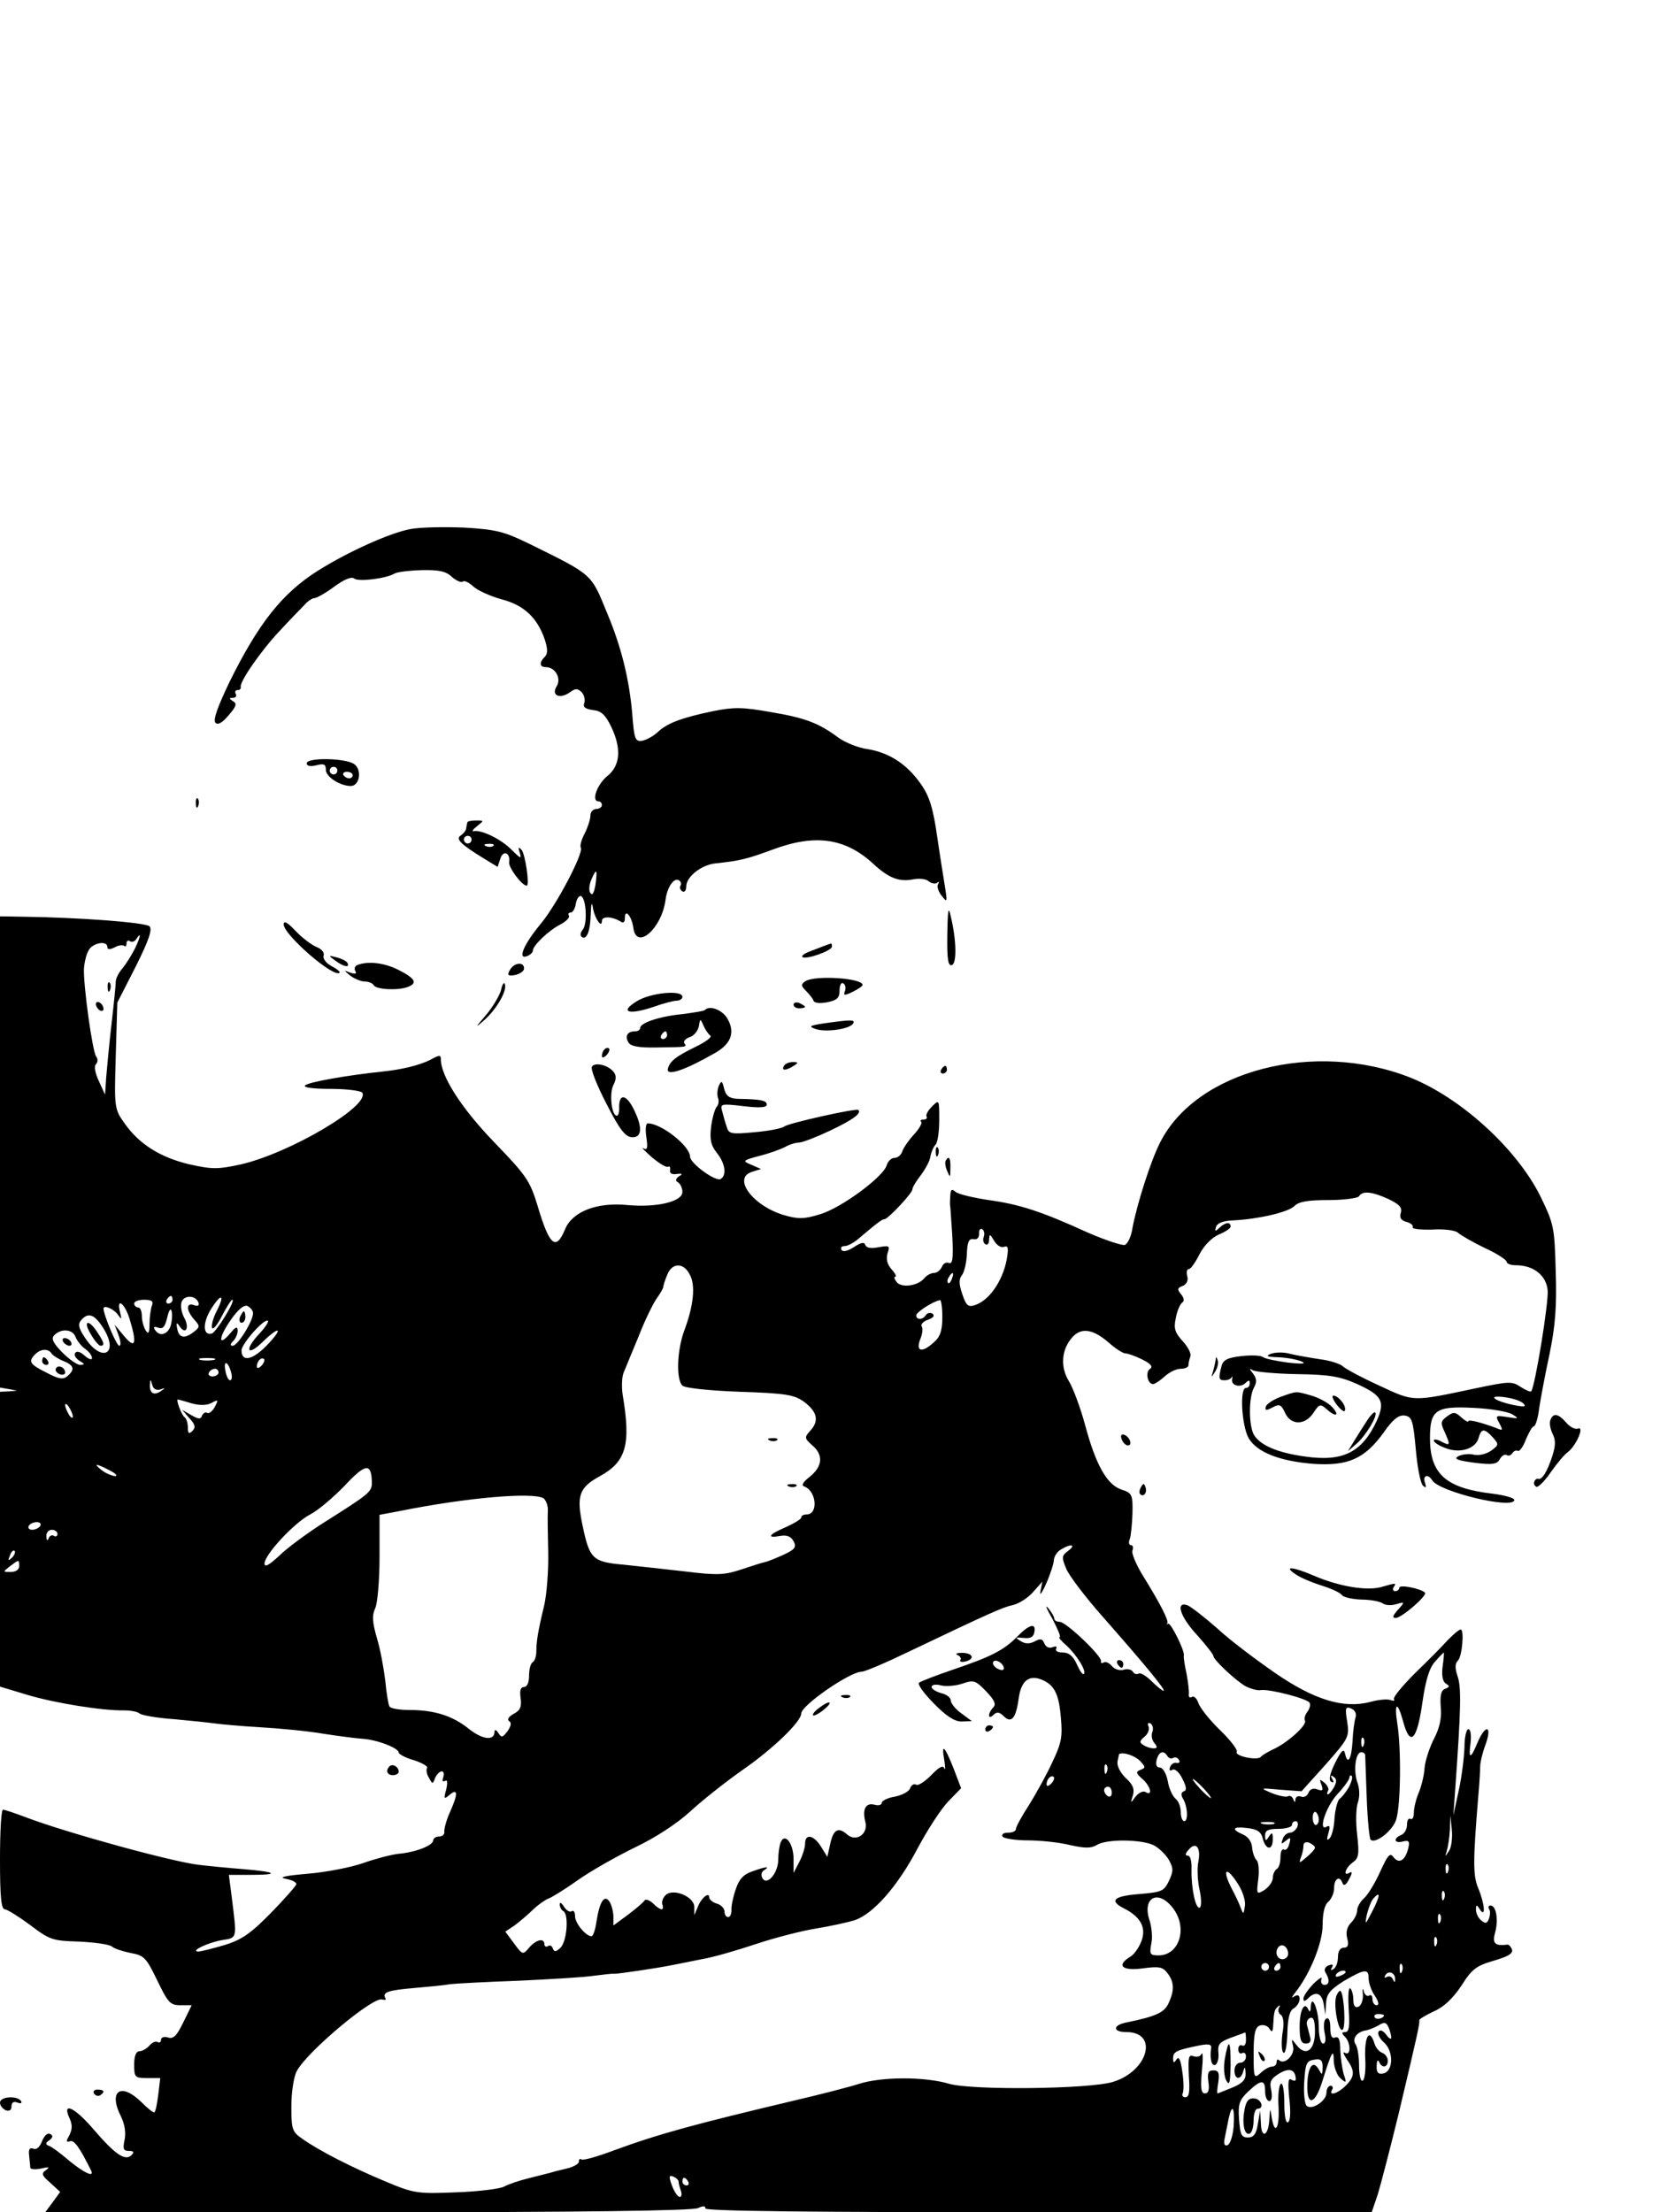 <?xml version="1.0" standalone="no"?>
<!DOCTYPE svg PUBLIC "-//W3C//DTD SVG 20010904//EN"
 "http://www.w3.org/TR/2001/REC-SVG-20010904/DTD/svg10.dtd">
<svg version="1.0" xmlns="http://www.w3.org/2000/svg"
 width="433pt" height="577pt" viewBox="0 0 433 577"
 preserveAspectRatio="xMidYMid meet">

<g transform="translate(0,577) scale(0.1,-0.1)"
fill="#000000" stroke="none">
<path d="M1070 4390 c-53 -10 -162 -59 -240 -108 -94 -59 -156 -138 -232 -292
-30 -63 -43 -98 -36 -105 6 -7 18 0 34 19 20 23 23 31 12 37 -11 7 -11 9 0 9
7 0 10 5 7 10 -3 6 -1 10 4 10 6 0 10 3 9 8 -4 13 53 95 101 146 25 27 54 57
64 67 9 11 22 19 27 19 6 0 29 13 52 30 26 19 45 27 52 21 11 -9 83 0 105 13
6 4 38 8 71 9 45 1 64 -3 79 -18 12 -10 24 -15 28 -12 4 4 16 -2 28 -13 11
-10 44 -25 73 -33 58 -15 93 -47 113 -105 8 -25 8 -37 0 -45 -15 -15 -14 -27
3 -27 24 0 41 -29 28 -50 -15 -24 8 -34 34 -16 15 11 20 11 31 1 7 -8 10 -20
7 -29 -4 -10 2 -15 23 -18 21 -2 32 -12 47 -43 28 -58 24 -103 -11 -130 -26
-22 -41 -65 -22 -65 5 0 9 -4 9 -10 0 -5 -7 -10 -15 -10 -8 0 -15 -8 -15 -17
0 -10 -7 -31 -15 -47 -8 -15 -13 -32 -10 -37 8 -13 -63 -149 -105 -199 -43
-52 -61 -93 -36 -84 9 3 16 10 16 15 0 13 42 53 72 68 15 8 25 18 22 23 -3 4
-1 8 5 8 5 0 11 10 13 23 2 12 8 21 13 20 14 -4 18 -72 5 -88 -7 -8 -7 -16 -2
-19 13 -8 22 17 23 62 1 28 3 31 6 12 5 -27 23 -52 23 -32 0 13 26 12 48 -1 8
-6 12 -2 12 9 0 26 18 4 22 -26 8 -60 74 -2 84 73 4 33 22 59 35 51 5 -3 7 -9
4 -14 -3 -5 -1 -11 5 -15 5 -3 10 2 10 13 0 25 39 56 75 60 65 7 82 11 150 36
112 42 191 30 264 -38 39 -36 66 -46 100 -40 18 4 37 2 44 -5 8 -6 18 -7 22
-3 5 4 5 2 2 -4 -4 -6 1 -20 9 -30 14 -18 15 -17 10 16 -3 19 -13 80 -21 135
-11 78 -21 109 -43 140 -36 52 -83 82 -138 91 -24 3 -59 17 -77 30 -51 38 -87
52 -178 67 -73 13 -95 13 -150 2 -81 -17 -119 -31 -144 -55 -11 -10 -29 -20
-40 -22 -18 -3 -21 4 -26 72 -8 89 -28 172 -65 260 -43 105 -36 99 -204 182
-66 32 -86 37 -170 42 -52 2 -115 1 -140 -4z m483 -929 c-4 -21 -8 -28 -13
-20 -5 6 -3 23 3 36 13 30 16 26 10 -16z"/>
<path d="M800 3779 c0 -7 10 -9 25 -5 20 5 25 3 25 -12 0 -18 37 -42 65 -42
23 0 30 42 9 57 -22 16 -124 18 -124 2z m80 -19 c0 -5 -4 -10 -10 -10 -5 0
-10 5 -10 10 0 6 5 10 10 10 6 0 10 -4 10 -10z m40 -12 c0 -4 -4 -8 -9 -8 -6
0 -12 4 -15 8 -3 5 1 9 9 9 8 0 15 -4 15 -9z"/>
<path d="M511 3674 c0 -11 3 -14 6 -6 3 7 2 16 -1 19 -3 4 -6 -2 -5 -13z"/>
<path d="M1219 3625 c-1 -3 -2 -10 -3 -15 0 -6 -7 -14 -14 -19 -15 -9 1 -24
60 -60 l36 -22 7 21 c7 24 27 16 23 -9 -2 -13 33 -61 46 -61 8 0 -4 84 -14 94
-8 8 -9 6 -4 -9 5 -16 1 -14 -21 8 -27 28 -80 54 -100 49 -5 -1 -1 5 9 13 19
15 19 15 -2 15 -12 0 -23 -2 -23 -5z m11 -45 c0 -5 -4 -10 -10 -10 -5 0 -10 5
-10 10 0 6 5 10 10 10 6 0 10 -4 10 -10z m57 -16 c-3 -3 -12 -4 -19 -1 -8 3
-5 6 6 6 11 1 17 -2 13 -5z"/>
<path d="M2471 3332 c-1 -63 2 -83 12 -79 13 4 12 65 -3 127 -6 28 -8 19 -9
-48z"/>
<path d="M0 2766 l0 -615 23 -4 22 -4 -22 -2 -23 -1 0 -385 0 -384 73 -22 c71
-21 194 -41 251 -40 16 0 34 -3 40 -8 6 -5 47 -12 91 -15 44 -4 91 -9 105 -11
14 -2 67 -7 119 -10 51 -3 125 -10 165 -17 39 -6 85 -12 101 -13 37 -2 95 -24
95 -36 0 -4 18 -14 40 -20 21 -7 37 -16 34 -20 -3 -5 -1 -17 5 -26 9 -17 10
-17 16 0 4 9 12 17 17 17 6 0 7 -7 4 -16 -3 -9 -2 -12 5 -9 6 4 7 -3 3 -22 -7
-25 -6 -27 9 -14 22 18 22 2 0 -47 -9 -20 -15 -43 -14 -50 1 -6 -5 -12 -14
-12 -8 0 -15 -5 -15 -10 0 -13 -45 -31 -90 -35 -19 -2 -61 -13 -92 -24 -31
-11 -96 -24 -145 -28 -57 -5 -78 -9 -59 -13 17 -3 29 -9 29 -14 0 -4 -30 -38
-66 -75 -53 -54 -76 -70 -121 -84 -31 -9 -62 -17 -69 -17 -22 1 27 24 63 30
39 6 38 3 25 108 l-8 62 58 0 c77 0 66 8 -21 15 -38 3 -89 8 -114 11 -67 7
-347 84 -452 124 -29 11 -56 20 -60 20 -5 0 -8 -58 -8 -130 0 -97 3 -130 13
-130 6 0 36 -19 66 -41 51 -39 59 -41 127 -43 40 -2 79 -7 86 -13 7 -6 30 -13
50 -17 34 -6 40 -13 68 -71 28 -58 34 -65 60 -65 l30 0 -22 -45 c-17 -35 -26
-44 -40 -39 -10 3 -18 0 -18 -6 0 -6 -4 -9 -9 -6 -5 3 -14 -1 -21 -9 -7 -8
-19 -15 -26 -15 -9 0 -14 -12 -14 -35 0 -33 2 -35 34 -35 l34 0 -5 -42 c-3
-24 -7 -45 -10 -47 -2 -3 -18 10 -36 28 -53 51 -85 26 -51 -40 9 -19 13 -41 9
-60 -5 -24 -3 -29 11 -29 13 0 15 -3 7 -11 -16 -16 -42 1 -97 65 -50 59 -85
76 -65 32 8 -17 8 -29 0 -45 -9 -16 -9 -19 1 -16 11 5 26 -16 56 -77 8 -18
-19 -5 -57 26 -22 19 -46 37 -53 39 -10 4 -10 8 1 15 9 7 10 12 2 16 -6 4 -15
-3 -21 -18 -6 -16 -15 -24 -23 -20 -10 3 -13 -2 -11 -18 1 -13 3 -27 3 -32 1
-4 13 -5 28 -2 21 5 24 4 13 -4 -13 -9 -11 -14 11 -33 l26 -24 -19 -26 -20
-27 842 0 c550 0 849 4 861 11 13 6 19 6 19 -1 0 -7 277 -10 869 -10 l869 0
16 47 c8 27 33 122 55 213 49 206 55 234 53 241 0 3 17 13 38 23 26 11 50 34
72 67 27 43 39 52 84 65 38 11 51 19 48 29 -3 8 -9 14 -12 13 -33 -4 -40 3
-32 32 9 32 3 70 -12 70 -5 0 -7 -4 -4 -9 4 -5 3 -16 0 -25 -5 -13 -9 -14 -20
-5 -8 6 -14 19 -14 28 0 14 2 14 10 1 16 -24 13 14 -4 55 -14 33 -14 70 0 240
3 33 5 68 5 78 0 10 6 36 14 57 18 50 0 54 -21 5 -18 -44 -24 -44 -18 0 2 20
0 35 -6 35 -5 0 -10 -21 -10 -47 -1 -27 -7 -77 -15 -113 l-14 -65 5 70 c15
210 16 265 6 293 -7 21 -7 33 1 41 11 11 17 81 7 81 -4 0 -18 -12 -33 -27 -14
-16 -53 -55 -86 -87 -33 -33 -58 -63 -55 -68 3 -4 -1 -5 -9 -2 -8 3 -32 1 -53
-5 -69 -18 -146 5 -250 77 -49 34 -117 85 -149 115 -33 29 -68 56 -77 60 -33
12 -20 -30 25 -78 23 -26 42 -50 42 -54 0 -10 59 -65 84 -79 14 -7 32 -12 40
-10 23 3 120 -22 127 -33 3 -6 0 -16 -6 -24 -6 -8 -9 -18 -6 -23 6 -11 -47
-59 -84 -75 -14 -7 -28 -15 -31 -19 -8 -11 -70 2 -63 13 3 5 -17 31 -44 57
-27 26 -52 58 -56 70 -4 12 -12 20 -17 16 -6 -3 -9 0 -8 7 1 8 -2 32 -6 54 -5
22 -8 43 -7 47 3 12 -35 88 -41 83 -4 -3 -5 -2 -2 1 4 7 -17 49 -66 128 -16
27 -28 55 -25 62 3 8 1 14 -4 14 -5 0 -7 7 -3 16 3 8 6 39 7 67 1 49 -1 53
-29 62 -38 13 -67 65 -95 170 -12 44 -31 95 -42 113 -23 37 -19 83 9 114 23
26 53 22 93 -12 19 -17 39 -30 46 -30 6 0 26 -7 44 -16 22 -11 28 -19 20 -24
-13 -8 -7 -40 8 -40 4 0 18 9 30 20 12 11 30 20 42 20 11 0 20 4 20 9 0 5 2
15 5 23 3 7 -6 25 -20 40 -20 22 -24 33 -18 60 3 18 11 36 16 40 7 4 6 12 -2
22 -11 13 -10 17 4 22 10 4 15 14 12 25 -3 11 -1 19 4 19 5 0 17 17 28 39 12
23 32 43 50 51 17 7 31 16 31 21 0 13 -14 11 -29 -3 -11 -11 -13 -10 -9 2 3
10 19 16 44 17 65 3 143 21 160 37 11 12 36 16 89 16 41 0 77 5 80 10 9 15 34
12 76 -7 29 -14 37 -22 33 -36 -4 -13 0 -20 15 -24 11 -3 18 -9 16 -14 -3 -4
20 -7 51 -6 33 2 62 -2 68 -9 7 -6 38 -24 69 -39 31 -14 57 -31 57 -36 0 -5
11 -9 24 -9 46 0 79 -26 83 -65 3 -32 -33 -252 -43 -264 -2 -2 -14 3 -28 12
-22 15 -31 14 -117 -4 -166 -35 -159 -36 -251 7 -46 21 -89 44 -96 51 -7 6
-34 15 -60 18 -26 4 -61 10 -77 14 -17 5 -39 4 -50 0 -15 -6 -10 -8 20 -9 22
-1 49 -6 60 -11 14 -6 2 -7 -35 -3 -30 4 -59 10 -65 14 -5 5 -31 6 -57 3 -36
-4 -48 -10 -52 -27 -8 -31 -7 -36 8 -36 8 0 16 3 19 8 2 4 2 2 1 -5 -4 -16 21
-24 35 -10 8 8 11 8 11 -1 0 -7 -4 -12 -10 -12 -17 0 -11 -99 7 -131 22 -37
81 -60 169 -67 90 -6 133 13 182 80 25 36 40 48 56 46 19 -3 22 -12 29 -88 4
-46 12 -89 19 -95 8 -7 9 -5 5 8 -7 19 8 24 19 6 18 -30 214 -77 214 -51 0 5
-25 12 -55 16 -123 14 -165 51 -165 145 0 74 15 84 114 79 45 -2 90 -10 101
-17 18 -11 17 -12 -13 -7 -31 5 -32 4 -21 -16 10 -19 9 -20 -7 -13 -37 14 -74
24 -74 18 0 -3 -8 1 -18 10 -16 15 -21 15 -37 3 -17 -12 -18 -17 -7 -40 16
-36 15 -38 -8 -26 -11 6 -20 7 -20 3 0 -5 14 -14 31 -20 38 -15 79 -1 86 27 7
25 15 25 37 1 16 -18 16 -20 -5 -35 -13 -9 -32 -13 -45 -10 -12 3 -30 1 -40
-4 -13 -7 -3 -11 41 -17 48 -6 60 -4 67 9 5 9 13 14 18 11 5 -3 11 -1 15 5 4
6 10 8 14 6 4 -3 14 10 21 29 8 19 17 35 21 35 4 0 11 21 14 48 4 26 16 90 27
141 15 73 19 123 16 215 -3 117 -5 124 -41 198 -62 123 -206 254 -337 307
-250 99 -559 20 -654 -169 -24 -47 -60 -159 -72 -223 -3 -21 -12 -41 -20 -44
-7 -2 -50 12 -96 32 -123 56 -179 74 -259 85 -40 6 -78 15 -86 21 -10 9 -13 7
-14 -7 -1 -11 -1 -22 -1 -25 1 -3 3 -40 6 -82 3 -59 1 -75 -9 -71 -7 3 -15 -2
-18 -10 -4 -9 -13 -16 -20 -16 -8 0 -20 -6 -26 -14 -17 -20 -59 -26 -72 -10
-6 8 -8 14 -4 14 5 0 0 9 -9 19 -12 13 -15 27 -11 42 7 20 5 21 -23 16 -20 -4
-32 -2 -35 6 -2 8 -11 7 -30 -6 -16 -10 -28 -13 -32 -7 -3 6 0 10 8 10 8 0 23
8 35 18 53 45 63 52 69 52 9 0 73 68 73 78 0 5 10 22 22 37 12 16 24 38 25 49
2 11 8 25 13 30 6 6 10 35 10 65 0 53 0 54 -19 35 -10 -10 -17 -22 -14 -26 2
-5 -1 -8 -8 -8 -7 0 -10 -3 -6 -6 3 -3 -5 -18 -19 -33 -13 -14 -27 -34 -30
-43 -3 -10 -12 -18 -21 -18 -8 0 -17 -9 -20 -19 -8 -30 -119 -112 -174 -128
-42 -13 -57 -13 -95 -2 -82 25 -135 98 -81 113 l22 7 -25 11 c-24 10 -24 11
20 23 25 6 55 17 67 23 12 7 29 12 37 12 9 0 45 14 81 31 59 28 83 45 74 54
-6 5 -181 -34 -193 -43 -6 -5 -41 -12 -78 -15 -61 -6 -67 -4 -72 13 -4 11 -9
29 -12 41 -6 20 -4 21 55 14 42 -5 61 -4 61 4 0 11 -16 14 -75 15 -22 1 -31 7
-36 26 -5 21 -7 23 -14 8 -4 -10 -5 -24 -2 -32 3 -7 1 -18 -3 -22 -5 -5 -12
-29 -15 -52 -4 -34 -1 -49 15 -69 22 -28 26 -58 10 -68 -13 -8 -80 41 -80 58
0 28 -75 87 -110 87 -6 0 -7 -16 -4 -36 4 -28 3 -35 -8 -29 -7 4 3 -6 22 -23
19 -16 38 -28 43 -25 4 2 6 -1 5 -9 -2 -8 5 -12 17 -10 15 2 17 0 6 -6 -9 -7
-10 -12 -2 -16 6 -4 11 -15 11 -25 0 -25 -67 -41 -143 -34 -80 8 -144 -17
-163 -63 -24 -58 -41 -43 -72 62 -20 65 -29 78 -113 165 -85 88 -139 172 -139
216 0 12 -4 12 -27 -1 -30 -15 -77 -26 -127 -31 -86 -9 -192 -27 -200 -36 -6
-5 18 -9 66 -9 43 0 80 -5 83 -10 21 -34 -190 -158 -317 -187 -60 -13 -74 -13
-133 0 -77 18 -132 53 -170 107 -27 38 -27 41 -23 177 l4 138 48 94 c34 68 44
97 36 105 -10 10 -182 23 -327 25 l-63 1 0 -614z m353 532 c-9 -18 -24 -42
-33 -53 -10 -11 -18 -27 -18 -35 0 -8 -5 -58 -11 -110 -6 -52 -12 -115 -14
-140 l-3 -45 -16 35 c-10 21 -13 39 -8 44 5 5 6 14 1 20 -10 13 -34 188 -32
230 1 15 6 37 12 47 10 20 49 27 49 9 0 -7 6 -7 19 -1 10 6 21 7 25 4 3 -3 6
-1 6 6 0 7 4 10 9 6 5 -3 12 -1 16 5 14 22 12 8 -2 -22z m2213 -754 c-3 -7 -1
-16 4 -19 6 -4 10 2 10 12 1 16 2 15 13 -3 7 -12 18 -19 26 -16 11 4 12 -3 7
-33 -11 -57 -46 -107 -83 -119 -18 -6 -23 -1 -33 29 -9 26 -9 39 -1 49 6 7 12
32 13 55 1 31 5 41 17 39 10 -2 15 4 15 14 -1 10 3 15 8 12 5 -3 7 -12 4 -20z
m-767 -98 c16 -28 10 -82 -14 -146 -19 -51 -22 -127 -5 -144 6 -6 67 -13 150
-16 121 -4 142 -8 167 -26 35 -26 40 -50 17 -75 -16 -18 -16 -20 4 -38 30 -25
28 -55 -5 -82 -18 -14 -24 -23 -15 -26 32 -12 37 -73 6 -73 -8 0 -14 -3 -14
-8 0 -4 -18 -15 -40 -25 -45 -19 -52 -30 -15 -23 17 3 28 -1 35 -14 8 -15 4
-21 -26 -35 -20 -9 -42 -18 -48 -19 -6 -1 -34 -10 -61 -19 -45 -15 -63 -16
-145 -6 -52 6 -126 14 -163 18 -81 7 -89 15 -107 100 -17 80 -10 101 45 131
69 38 81 83 59 213 -3 22 -2 49 4 60 5 12 22 54 38 92 15 39 36 82 46 97 10
14 18 28 18 31 0 3 4 17 10 31 12 33 43 34 59 2z m684 -11 c-3 -9 -8 -14 -10
-11 -3 3 -2 9 2 15 9 16 15 13 8 -4z m-2033 -55 c0 -5 -5 -10 -11 -10 -5 0 -7
5 -4 10 3 6 8 10 11 10 2 0 4 -4 4 -10z m68 -8 c2 -7 -2 -10 -12 -6 -21 8 -21
-14 1 -38 15 -17 15 -19 -3 -33 -24 -18 -38 -14 -42 11 -3 15 -1 16 7 4 16
-23 26 -2 11 24 -7 14 -10 32 -6 41 7 18 37 17 44 -3z m47 -22 c-9 -17 -14
-37 -12 -43 2 -7 14 7 26 31 12 23 24 42 27 42 10 0 -41 -83 -53 -88 -24 -7
-25 27 -3 63 27 43 38 40 15 -5z m-169 14 c-3 -9 -6 -30 -6 -47 0 -24 -3 -28
-10 -17 -5 8 -10 25 -10 38 0 12 -4 22 -10 22 -5 0 -10 5 -10 10 0 6 12 10 26
10 20 0 25 -4 20 -16z m2062 -29 c0 -34 -5 -51 -21 -65 -31 -29 -49 -26 -37 6
6 14 8 30 4 35 -3 5 5 13 17 17 14 5 18 11 11 16 -6 3 -13 2 -17 -4 -8 -13
-25 -13 -25 -1 0 9 44 37 62 40 3 1 6 -19 6 -44z m-2120 -5 c20 -65 15 -80
-14 -45 l-25 30 10 -27 c6 -16 7 -28 2 -28 -7 0 -41 81 -41 97 0 10 25 0 36
-14 12 -16 12 -16 7 5 -10 39 12 24 25 -18z m322 15 c0 -21 -40 -85 -53 -85
-7 0 -7 4 1 12 7 7 12 19 12 28 -1 11 -5 10 -19 -7 -32 -38 -32 -13 0 33 19
28 35 41 44 38 8 -4 15 -12 15 -19z m-214 -30 c-7 -26 -30 -33 -42 -13 -5 7
-2 9 9 5 12 -4 17 2 23 26 4 18 9 26 11 19 3 -7 2 -24 -1 -37z m-176 -10 c41
-66 -4 -90 -47 -26 -18 26 -20 37 -12 47 19 23 36 16 59 -21z m407 -13 c-39
-41 -34 -62 6 -24 47 46 58 40 13 -7 -38 -39 -66 -44 -66 -13 0 17 60 85 69
77 2 -3 -8 -18 -22 -33z m-480 -9 c4 -10 15 -24 25 -31 10 -7 18 -18 18 -24 0
-6 -9 -3 -19 6 -12 11 -21 13 -25 7 -4 -5 2 -14 11 -20 15 -9 15 -10 2 -11 -8
0 -29 15 -47 33 -25 26 -29 36 -20 45 18 18 48 15 55 -5z m-62 -44 c4 -5 18
-14 31 -19 27 -11 30 -22 10 -39 -11 -10 -23 -8 -55 9 -44 22 -48 29 -29 48
15 15 35 15 43 1z m423 -16 c-10 -2 -26 -2 -35 0 -10 3 -2 5 17 5 19 0 27 -2
18 -5z m124 -15 c-7 -7 -12 -8 -12 -2 0 14 12 26 19 19 2 -3 -1 -11 -7 -17z
m-79 -18 c3 -11 2 -20 -3 -20 -4 0 -10 11 -12 25 -6 29 7 25 15 -5z m-33 0 c0
-5 -7 -10 -16 -10 -8 0 -12 5 -9 10 3 6 10 10 16 10 5 0 9 -4 9 -10z m2813 -4
c83 -1 112 -6 155 -25 67 -30 76 -46 53 -97 -38 -82 -88 -107 -186 -93 -74 10
-119 30 -135 58 -13 26 -13 97 1 122 8 15 7 24 -3 37 -10 13 -10 14 0 8 7 -4
59 -9 115 -10z m-2965 -40 c14 5 14 4 2 -4 -18 -13 -30 -6 -29 16 1 16 2 16 6
0 3 -11 11 -15 21 -12z m3556 -37 c8 -8 2 -9 -24 -4 -53 11 -73 27 -26 21 22
-3 44 -10 50 -17z m-3475 1 c22 -6 40 -6 53 1 18 10 18 8 8 -11 -6 -11 -15
-18 -20 -15 -4 3 -10 -1 -13 -7 -3 -10 -9 -10 -28 1 l-24 14 19 -22 c15 -16
17 -24 8 -33 -9 -9 -12 -7 -12 9 0 12 -4 24 -9 27 -7 5 -23 46 -17 46 0 0 16
-4 35 -10z m-309 -35 c0 -5 -5 -3 -10 5 -5 8 -10 20 -10 25 0 6 5 3 10 -5 5
-8 10 -19 10 -25z m96 -140 c16 -8 22 -15 14 -15 -8 1 -24 7 -34 15 -25 19
-16 19 20 0z m684 -32 c0 -24 -6 -29 -125 -104 -44 -28 -97 -67 -117 -87 -26
-24 -38 -31 -38 -20 0 23 77 106 119 128 20 10 60 44 90 75 55 59 70 60 71 8z
m448 -41 c6 -5 12 -19 11 -33 -1 -13 0 -62 1 -109 1 -47 -4 -107 -10 -135 -17
-70 -21 -97 -21 -122 0 -12 -4 -25 -9 -28 -6 -3 -10 -19 -10 -36 0 -17 -5 -29
-13 -29 -9 0 -12 -9 -9 -29 3 -23 -1 -32 -18 -41 -13 -7 -18 -15 -12 -19 7 -4
5 -13 -4 -26 -13 -17 -16 -18 -24 -5 -5 8 -10 10 -10 4 0 -25 -30 -22 -66 6
-43 35 -91 50 -156 50 -26 0 -49 4 -52 9 -3 4 -8 35 -11 67 -4 33 -13 83 -22
112 -12 42 -13 59 -4 78 6 14 11 74 11 134 l0 109 53 10 c174 35 348 50 375
33z m-1313 -72 c-3 -5 -13 -10 -21 -10 -8 0 -12 5 -9 10 3 6 13 10 21 10 8 0
12 -4 9 -10z m45 -21 c0 -5 -4 -8 -9 -5 -5 4 -12 0 -14 -6 -3 -8 -6 -6 -6 5
-1 9 6 17 14 17 8 0 15 -5 15 -11z m2636 -44 c-17 -13 -17 -17 -5 -46 7 -18
49 -73 93 -123 110 -125 169 -196 161 -196 -3 0 -17 11 -31 25 -14 14 -29 23
-34 20 -5 -3 -12 -1 -15 5 -4 6 -15 8 -24 5 -10 -3 -24 1 -31 10 -7 8 -16 12
-21 9 -5 -3 -8 -2 -7 3 4 12 -91 103 -108 103 -8 0 -14 4 -14 8 0 5 -7 17 -16
28 -9 10 -4 -2 11 -28 14 -27 23 -48 19 -48 -4 0 4 -10 18 -22 27 -25 53 -67
45 -74 -3 -3 -11 9 -18 25 -10 22 -21 31 -37 31 -13 0 -20 4 -17 10 3 6 -1 7
-9 4 -9 -4 -18 0 -22 10 -5 12 -10 13 -25 5 -13 -7 -25 -7 -37 1 -15 9 -14 10
8 8 17 -2 26 2 28 15 5 25 -13 21 -45 -12 -36 -36 -68 -52 -168 -86 -44 -15
-83 -30 -88 -34 -4 -4 13 -28 39 -54 32 -33 54 -47 72 -47 l27 1 -27 20 c-16
11 -28 27 -28 34 0 7 -11 16 -25 19 -14 4 -25 11 -25 16 0 6 11 8 25 4 13 -3
39 -1 56 5 29 10 34 8 61 -20 22 -23 27 -34 19 -42 -6 -6 -11 -15 -11 -21 0
-6 5 -5 11 1 9 9 16 8 27 -3 20 -20 32 -6 39 45 6 46 26 63 58 51 34 -13 47
-36 52 -98 5 -51 2 -68 -22 -118 -15 -33 -43 -83 -61 -112 -19 -29 -34 -57
-34 -62 0 -6 -9 -10 -21 -10 -11 0 -17 -4 -14 -10 3 -5 33 -10 65 -10 32 0 82
-5 110 -12 40 -9 56 -9 71 0 25 16 117 15 149 -1 13 -7 31 -24 39 -38 12 -22
12 -29 0 -55 -13 -27 -19 -29 -77 -34 -66 -5 -80 -17 -41 -37 44 -22 59 -50
47 -84 -6 -17 -19 -36 -29 -42 -38 -23 -23 -38 31 -31 43 6 53 4 65 -12 18
-23 19 -45 3 -79 -11 -24 -32 -34 -110 -50 -36 -7 -36 -25 0 -25 85 0 57 -102
-35 -130 -63 -19 -367 -22 -427 -5 -63 19 -175 19 -235 0 -25 -8 -102 -28
-171 -44 -257 -61 -353 -87 -467 -129 -45 -17 -84 -28 -87 -24 -3 3 -6 0 -6
-6 0 -6 -15 -14 -32 -18 -18 -4 -37 -9 -43 -11 -5 -1 -30 -8 -55 -14 -25 -6
-54 -16 -65 -22 -11 -6 -68 -13 -126 -15 -101 -4 -109 -3 -185 29 -84 35 -171
79 -216 111 -26 18 -28 25 -28 84 0 36 6 77 14 92 26 50 200 196 223 187 8 -2
11 -1 8 4 -8 15 7 20 76 26 35 3 78 7 94 10 17 2 98 6 180 9 83 4 170 9 195
13 25 3 48 6 51 5 6 -1 110 14 154 23 11 2 45 9 75 15 31 5 95 24 143 40 48
16 118 34 155 40 37 6 83 16 102 22 49 17 112 89 164 188 25 47 60 101 79 121
l34 35 -19 50 c-24 61 -33 69 -25 24 3 -19 3 -29 0 -22 -3 9 -14 3 -34 -18
-17 -17 -34 -28 -39 -25 -6 4 -13 -1 -16 -9 -3 -9 -21 -18 -40 -22 -19 -3 -34
-11 -34 -16 0 -6 -9 -8 -19 -5 -23 6 -32 -12 -24 -44 9 -32 -24 -55 -48 -33
-23 20 -36 12 -44 -28 l-7 -31 -16 26 c-19 31 -42 36 -42 8 0 -10 -7 -32 -15
-47 l-15 -29 0 36 c0 41 -23 71 -34 43 -3 -8 -6 -28 -6 -44 0 -35 -29 -69 -41
-49 -5 8 -3 17 4 21 17 11 5 10 -31 -3 -23 -8 -34 -20 -43 -47 -7 -20 -12 -45
-11 -54 0 -10 -3 -18 -9 -18 -5 0 -9 6 -9 14 0 8 -9 18 -20 21 -11 3 -20 11
-20 16 0 16 -21 -1 -30 -25 l-9 -21 0 22 c-1 27 -56 49 -75 30 -7 -7 -11 -18
-8 -25 5 -17 -6 -15 -25 4 -9 8 -19 12 -22 7 -3 -5 -23 -22 -43 -37 l-38 -28
0 23 c0 13 -5 31 -10 39 -13 20 -26 1 -34 -51 -3 -22 -9 -39 -13 -39 -15 0
-43 34 -43 52 0 11 -4 17 -9 13 -6 -3 -14 3 -20 12 -6 10 -11 13 -11 6 0 -6 4
-15 10 -18 14 -9 9 -78 -8 -95 -12 -11 -16 -12 -20 -2 -2 7 -8 10 -13 6 -5 -3
-9 0 -9 5 0 17 -21 13 -40 -9 -16 -19 -17 -19 -39 11 l-23 31 24 16 c12 9 35
28 49 42 15 14 33 26 39 28 7 2 40 22 74 46 33 24 102 63 151 87 55 26 111 63
145 94 30 28 92 77 136 108 81 56 154 127 154 148 0 21 127 109 158 109 8 0
62 23 120 51 214 102 247 117 275 123 16 4 39 19 52 34 l24 27 -5 -25 c-3 -14
4 -5 15 20 11 25 20 53 20 62 1 9 9 22 19 27 26 16 40 12 18 -4z m-2755 -18
c-10 -9 -11 -8 -5 6 3 10 9 15 12 12 3 -3 0 -11 -7 -18z m19 -22 c0 -9 -9 -15
-22 -15 -21 0 -21 0 -2 15 24 18 24 18 24 0z m3713 -261 c-3 -24 0 -39 8 -45
11 -6 11 -9 -2 -14 -10 -4 -13 -17 -11 -46 3 -28 -2 -54 -17 -83 -12 -23 -23
-57 -25 -76 -1 -19 -8 -48 -15 -65 -7 -16 -13 -40 -13 -52 0 -13 -4 -20 -9
-17 -5 3 -9 -4 -9 -16 0 -11 -7 -23 -15 -26 -22 -9 -18 -23 4 -17 16 4 19 1
14 -19 -8 -31 -24 -40 -38 -22 -9 13 -15 6 -35 -38 -13 -29 -32 -60 -42 -69
-10 -9 -18 -23 -18 -32 0 -9 -7 -23 -16 -32 -10 -10 -14 -24 -10 -40 5 -18 2
-25 -9 -25 -9 0 -15 -9 -15 -24 0 -14 -5 -28 -12 -32 -7 -4 -8 -3 -4 4 5 8 2
10 -8 6 -9 -3 -13 -11 -9 -18 12 -19 11 -33 -2 -33 -7 0 -11 7 -8 15 3 8 -6 2
-21 -12 -14 -15 -26 -32 -26 -38 0 -9 3 -9 12 0 20 20 36 14 41 -16 l4 -27 2
30 c1 24 10 35 46 58 55 32 65 33 65 7 0 -12 7 -32 16 -45 10 -15 12 -25 5
-25 -6 0 -11 7 -11 16 0 8 -4 13 -9 9 -5 -3 -12 3 -14 12 -2 10 -4 6 -2 -9 1
-15 -5 -30 -12 -32 -8 -4 -13 3 -13 19 0 13 -4 26 -8 29 -5 3 -6 -22 -4 -55 3
-44 1 -59 -9 -59 -10 0 -10 -3 -1 -12 16 -16 16 -52 0 -42 -6 4 -4 -3 5 -17
22 -31 21 -45 -3 -69 -21 -21 -46 -28 -35 -10 3 5 1 10 -4 10 -6 0 -11 -8 -11
-18 0 -22 -39 -47 -52 -34 -5 5 -8 33 -6 63 3 47 6 54 26 57 17 3 22 -1 22
-20 -1 -21 -1 -22 -11 -4 -15 25 -29 3 -29 -47 0 -52 21 -44 39 14 25 80 30
88 30 53 1 -17 9 -38 18 -45 15 -13 16 -12 8 11 -4 14 -8 42 -9 63 0 27 -4 36
-13 33 -9 -4 -13 4 -13 25 0 19 -4 28 -11 24 -6 -4 -7 -19 -4 -36 4 -18 3 -29
-4 -29 -6 0 -11 19 -11 43 0 44 -19 91 -21 52 0 -11 -3 -14 -6 -7 -10 24 -23
0 -23 -44 0 -34 4 -44 16 -44 11 0 15 6 11 18 -2 9 -6 23 -8 31 -2 7 2 16 9
18 8 3 12 -8 12 -36 0 -49 -24 -66 -48 -35 -14 18 -14 18 -9 -4 5 -22 -23 -49
-37 -35 -3 3 -6 1 -6 -5 0 -7 -5 -12 -12 -12 -6 0 -20 -7 -30 -17 -17 -15 -18
-13 -18 51 0 52 4 68 16 73 9 3 20 0 25 -8 7 -11 9 -9 10 9 2 36 3 40 13 49 5
4 6 3 2 -4 -3 -6 -1 -15 5 -18 7 -5 9 -23 4 -50 -3 -24 -2 -46 3 -49 5 -3 9
20 10 51 1 39 6 60 17 65 8 5 15 16 15 24 0 10 -5 12 -12 8 -10 -6 -10 -5 -1
7 39 48 73 131 73 178 0 31 5 53 15 61 8 7 15 23 15 36 0 25 15 33 22 12 3 -8
10 -4 17 11 8 14 9 21 2 17 -19 -12 -12 12 7 26 16 11 18 21 12 73 -4 33 -3
71 2 84 5 15 5 36 -2 54 -10 31 -4 77 11 77 5 0 9 -3 10 -7 0 -5 2 -55 4 -112
2 -57 7 -106 10 -109 12 -13 59 24 67 53 12 38 13 186 3 248 -9 57 0 62 15 7
18 -67 36 -50 50 48 9 63 19 93 34 109 11 13 22 23 22 23 1 0 0 -16 -3 -36z
m-1145 -2 c2 -7 -2 -10 -12 -6 -9 3 -16 11 -16 16 0 13 23 5 28 -10z m918
-131 c-3 -9 -7 -37 -8 -63 -3 -48 -13 -63 -20 -30 -3 12 -10 5 -25 -25 -14
-29 -18 -45 -11 -50 7 -4 8 -1 3 7 -5 9 -4 11 3 6 9 -5 9 -13 2 -27 -6 -10
-13 -19 -16 -19 -3 0 -3 4 0 9 3 5 -1 14 -9 21 -13 11 -14 10 -8 -5 5 -15 3
-17 -11 -12 -10 4 -19 1 -23 -9 -3 -8 -12 -13 -19 -10 -8 3 -14 0 -15 -7 0 -9
-2 -9 -6 1 -2 6 -9 10 -13 7 -5 -3 -24 1 -42 8 -33 14 -32 14 22 9 l55 -4 63
70 c60 68 62 72 56 112 -6 35 -4 40 10 34 10 -4 15 -13 12 -23z m-530 -38 c-4
-9 -1 -22 5 -29 9 -11 8 -14 -2 -14 -8 0 -20 4 -27 9 -10 6 -10 10 3 21 9 7
14 19 11 27 -4 8 -1 11 5 8 6 -4 8 -14 5 -22z m551 -35 c-3 -8 -6 -5 -6 6 -1
11 2 17 5 13 3 -3 4 -12 1 -19z m-584 -40 c15 -16 16 -19 2 -24 -13 -5 -12 -9
5 -24 21 -18 28 -46 8 -34 -6 4 -18 -2 -26 -12 -13 -18 -14 -18 -7 3 5 17 0
29 -19 46 -14 14 -23 31 -21 43 2 10 4 19 4 19 12 6 40 -4 54 -17z m72 12 c4
-6 10 -8 15 -5 5 3 12 1 15 -5 4 -6 1 -9 -6 -8 -6 2 -14 -3 -17 -11 -3 -8 0
-11 6 -7 6 4 18 -6 26 -23 11 -21 12 -31 4 -33 -7 -3 -8 -9 -3 -18 13 -20 15
-60 4 -60 -5 0 -9 11 -9 24 0 13 -6 29 -14 35 -8 7 -17 27 -20 46 -4 20 -13
35 -21 35 -8 0 -11 7 -8 20 6 22 18 26 28 10z m-158 -42 c-3 -8 -6 -5 -6 6 -1
11 2 17 5 13 3 -3 4 -12 1 -19z m-145 -30 c-7 -7 -12 -8 -12 -2 0 14 12 26 19
19 2 -3 -1 -11 -7 -17z m776 -10 c-7 -12 -18 -26 -24 -30 -5 -4 -11 -26 -13
-50 -1 -24 -7 -47 -13 -53 -7 -7 -8 -3 -3 14 5 16 4 21 -4 17 -24 -15 -3 51
27 84 18 19 32 39 32 44 0 5 3 7 6 4 3 -3 -1 -17 -8 -30z m-378 -3 c13 -14 21
-25 18 -25 -2 0 -15 11 -28 25 -13 14 -21 25 -18 25 2 0 15 -11 28 -25z m-240
-11 c0 -8 -4 -12 -10 -9 -5 3 -10 10 -10 16 0 5 5 9 10 9 6 0 10 -7 10 -16z
m540 -70 c0 -8 -4 -14 -8 -14 -4 0 -8 9 -8 19 0 11 4 17 8 15 4 -3 8 -12 8
-20z m340 -81 c-11 -17 -11 -17 -6 0 3 10 7 35 8 55 l1 37 4 -37 c2 -21 -1
-46 -7 -55z m-457 70 c-7 -2 -21 -2 -30 0 -10 3 -4 5 12 5 17 0 24 -2 18 -5z
m61 -8 c-4 -8 -12 -15 -19 -15 -7 0 -16 -7 -19 -16 -5 -14 -4 -15 8 -5 12 10
14 9 9 -8 -3 -12 -9 -18 -14 -15 -5 3 -9 -6 -9 -20 0 -14 -4 -28 -10 -31 -5
-3 -10 -14 -10 -23 0 -10 -10 -23 -21 -31 -21 -13 -22 -12 -17 27 3 22 1 45
-4 50 -6 6 -11 21 -12 34 -1 14 -10 27 -23 33 -33 14 -28 22 11 17 26 -3 36
-10 40 -28 8 -30 26 -31 26 -1 0 18 -2 19 -10 7 -8 -13 -10 -12 -10 3 0 13 8
17 35 17 19 0 35 5 35 10 0 6 4 10 10 10 5 0 7 -7 4 -15z m46 -54 c0 -4 -10
-15 -22 -25 -19 -16 -20 -17 -15 -1 4 9 7 23 7 31 0 8 6 11 15 8 8 -4 15 -9
15 -13z m-304 -36 c-4 -18 -2 -52 3 -74 5 -23 5 -43 1 -46 -11 -7 -23 50 -22
98 1 21 -3 37 -9 37 -8 0 -8 5 1 15 19 23 33 7 26 -30z m651 -27 c-3 -8 -6 -5
-6 6 -1 11 2 17 5 13 3 -3 4 -12 1 -19z m-547 -33 c12 -19 20 -45 17 -57 -3
-22 -4 -22 -11 -3 -4 11 -14 32 -22 47 -28 53 -16 64 16 13z m537 -37 c-3 -8
-6 -5 -6 6 -1 11 2 17 5 13 3 -3 4 -12 1 -19z m-188 -34 c-18 -35 -19 -36 -14
-9 4 16 11 36 17 43 20 23 18 6 -3 -34z m-520 10 c40 -51 18 -124 -37 -124
-22 0 -24 3 -19 30 4 16 1 43 -4 60 -21 60 21 84 60 34z m698 -36 c-3 -8 -6
-5 -6 6 -1 11 2 17 5 13 3 -3 4 -12 1 -19z m-10 -60 c-3 -8 -6 -5 -6 6 -1 11
2 17 5 13 3 -3 4 -12 1 -19z m-387 -24 c0 -8 -7 -14 -15 -14 -15 0 -21 21 -9
33 10 9 24 -2 24 -19z m-50 -34 c0 -5 -4 -10 -10 -10 -5 0 -10 5 -10 10 0 6 5
10 10 10 6 0 10 -4 10 -10z m30 0 c0 -5 -5 -10 -11 -10 -5 0 -7 5 -4 10 3 6 8
10 11 10 2 0 4 -4 4 -10z m317 -12 c-3 -8 -6 -5 -6 6 -1 11 2 17 5 13 3 -3 4
-12 1 -19z m-147 -2 c0 -2 -7 -7 -16 -10 -8 -3 -12 -2 -9 4 6 10 25 14 25 6z
m129 -19 c0 -9 -2 -8 -6 1 -2 6 -10 9 -15 6 -7 -4 -8 -2 -4 5 9 13 26 5 25
-12z m-29 -93 c0 -8 -19 -13 -24 -6 -3 5 1 9 9 9 8 0 15 -2 15 -3z m19 -59 c0
-5 -6 -2 -13 8 -8 11 -17 14 -20 8 -4 -5 3 -19 15 -29 25 -24 23 -75 -3 -80
-13 -3 -18 3 -17 20 0 13 3 17 6 11 7 -18 23 -16 23 2 0 9 -7 18 -15 21 -8 3
-17 14 -20 25 -13 40 -26 18 -24 -38 2 -31 -1 -58 -7 -60 -5 -2 -9 16 -9 40 0
23 -4 48 -9 55 -10 14 3 32 25 36 8 1 23 7 34 13 16 10 21 9 27 -5 4 -9 7 -21
7 -27z m-379 -6 c0 -11 -4 -17 -10 -14 -5 3 -10 -1 -10 -10 0 -9 5 -13 10 -10
6 3 10 -1 10 -9 0 -9 -7 -16 -15 -16 -8 0 -15 -9 -15 -20 0 -25 17 -26 23 -2
4 13 5 12 6 -5 1 -17 -8 -27 -35 -38 -20 -8 -37 -15 -38 -15 -2 0 -1 13 2 30
3 23 1 30 -13 30 -14 0 -16 -7 -13 -30 3 -21 0 -30 -9 -30 -10 0 -12 14 -8 58
3 31 3 52 -1 45 -3 -7 -12 -9 -21 -6 -13 5 -14 -3 -12 -51 3 -41 1 -56 -9 -56
-7 0 -10 5 -7 10 3 6 3 31 -1 56 -4 31 -9 42 -15 33 -7 -11 -9 -10 -9 3 0 17
9 21 68 33 25 5 33 3 31 -7 -4 -29 2 -49 12 -43 5 4 9 18 7 32 -2 21 3 27 32
38 19 7 36 13 38 14 1 0 2 -8 2 -20z m130 -102 c0 -5 -5 -5 -12 -1 -8 5 -9 -8
-5 -49 4 -34 3 -58 -3 -62 -6 -4 -10 15 -10 50 0 32 -4 54 -9 50 -5 -3 -8 -30
-6 -60 3 -56 -10 -77 -18 -27 -4 26 -4 25 -6 -5 -2 -44 -21 -53 -22 -11 l-2
33 -6 -35 c-4 -26 -11 -35 -26 -35 -17 0 -20 8 -23 47 -3 41 1 51 24 73 34 32
44 32 44 0 0 -14 5 -25 11 -25 6 0 8 11 5 28 -5 22 -2 30 21 44 27 16 42 10
43 -15z m-162 -122 c-2 -25 -9 -47 -16 -50 -8 -3 -11 3 -7 20 3 14 7 36 10 50
9 40 16 29 13 -20z m-1448 -145 c0 -5 3 -15 6 -24 3 -9 2 -16 -3 -16 -5 0 -14
13 -20 29 -9 24 -8 29 3 24 8 -3 14 -9 14 -13z m25 0 c3 -5 1 -10 -4 -10 -6 0
-11 5 -11 10 0 6 2 10 4 10 3 0 8 -4 11 -10z"/>
<path d="M281 3194 c0 -11 3 -14 6 -6 3 7 2 16 -1 19 -3 4 -6 -2 -5 -13z"/>
<path d="M250 3151 c0 -5 5 -13 10 -16 6 -3 10 -2 10 4 0 5 -4 13 -10 16 -5 3
-10 2 -10 -4z"/>
<path d="M2008 2013 c7 -3 16 -2 19 1 4 3 -2 6 -13 5 -11 0 -14 -3 -6 -6z"/>
<path d="M2058 1893 c7 -3 16 -2 19 1 4 3 -2 6 -13 5 -11 0 -14 -3 -6 -6z"/>
<path d="M626 2335 c-3 -8 -1 -15 4 -15 6 0 10 7 10 15 0 8 -2 15 -4 15 -2 0
-6 -7 -10 -15z"/>
<path d="M237 2290 c9 -16 21 -30 25 -30 12 0 10 8 -8 35 -23 36 -39 31 -17
-5z"/>
<path d="M165 2270 c3 -5 11 -10 16 -10 6 0 7 5 4 10 -3 6 -11 10 -16 10 -6 0
-7 -4 -4 -10z"/>
<path d="M110 2220 c0 -5 5 -10 11 -10 5 0 7 5 4 10 -3 6 -8 10 -11 10 -2 0
-4 -4 -4 -10z"/>
<path d="M146 2201 c-3 -5 1 -11 9 -15 8 -3 15 -1 15 4 0 13 -18 22 -24 11z"/>
<path d="M3341 2127 c-19 -7 -36 -18 -39 -25 -3 -11 0 -12 17 -3 18 10 23 8
33 -14 15 -33 52 -33 74 0 15 23 18 24 34 10 24 -22 36 -18 15 5 -10 11 -34
24 -54 30 -43 12 -37 12 -80 -3z"/>
<path d="M3487 2106 c10 -13 20 -20 21 -15 5 12 -17 39 -30 39 -5 0 -1 -11 9
-24z"/>
<path d="M3566 2065 c-9 -14 -24 -37 -33 -52 l-17 -28 23 20 c24 21 56 74 48
81 -2 3 -12 -7 -21 -21z"/>
<path d="M2498 1453 c6 -2 10 -8 7 -13 -3 -4 4 -6 15 -3 25 7 16 23 -13 22
-12 0 -16 -3 -9 -6z"/>
<path d="M2915 1430 c3 -5 8 -10 11 -10 2 0 4 5 4 10 0 6 -5 10 -11 10 -5 0
-7 -4 -4 -10z"/>
<path d="M2198 1343 c7 -3 16 -2 19 1 4 3 -2 6 -13 5 -11 0 -14 -3 -6 -6z"/>
<path d="M2136 1315 c-11 -8 -18 -17 -15 -19 2 -2 15 4 28 15 27 22 15 26 -13
4z"/>
<path d="M2570 1259 c0 -5 5 -7 10 -4 6 3 10 8 10 11 0 2 -4 4 -10 4 -5 0 -10
-5 -10 -11z"/>
<path d="M3486 565 c-9 -23 5 -96 16 -89 9 6 4 91 -5 101 -3 2 -7 -3 -11 -12z"/>
<path d="M3286 407 c3 -10 9 -15 12 -12 3 3 0 11 -7 18 -10 9 -11 8 -5 -6z"/>
<path d="M3195 401 c-4 -23 -2 -48 4 -58 8 -14 10 -5 11 40 0 67 -5 73 -15 18z"/>
<path d="M3246 266 c-7 -37 1 -69 15 -60 5 3 9 18 9 35 0 16 5 29 10 29 19 0
10 26 -9 27 -14 1 -21 -7 -25 -31z"/>
<path d="M740 3359 c0 -27 131 -141 146 -126 2 2 -7 10 -21 17 -15 8 -23 20
-21 27 3 8 -4 17 -18 23 -13 5 -38 24 -55 42 -21 22 -31 28 -31 17z"/>
<path d="M2150 3303 c-8 -3 -26 -10 -39 -15 -13 -5 -21 -11 -18 -14 8 -8 77
16 77 27 0 5 -1 9 -2 8 -2 0 -10 -3 -18 -6z"/>
<path d="M874 3265 c22 -17 40 -20 32 -6 -3 5 -16 11 -28 14 -22 6 -22 5 -4
-8z"/>
<path d="M932 3253 c-6 -2 -9 -10 -5 -16 4 -7 0 -8 -13 -4 -18 7 -18 7 0 -8
11 -8 28 -15 37 -15 10 0 21 -4 24 -10 7 -11 64 -14 89 -4 26 10 19 22 -24 44
-37 19 -80 24 -108 13z"/>
<path d="M1330 3240 c-8 -14 -5 -16 14 -13 12 3 23 10 23 17 0 19 -27 15 -37
-4z"/>
<path d="M2101 3211 c-12 -8 -12 -12 1 -25 9 -9 18 -20 20 -26 2 -6 16 -8 36
-4 25 5 32 11 32 31 0 13 4 22 10 18 5 -3 7 -12 4 -20 -5 -12 -1 -12 20 -2 14
7 26 15 26 18 0 18 -123 26 -149 10z"/>
<path d="M1307 3188 c-4 -15 -22 -45 -39 -65 -29 -34 -30 -36 -4 -13 32 29 59
76 53 93 -2 7 -7 0 -10 -15z"/>
<path d="M1660 3158 c-45 -28 -20 -36 45 -14 25 9 52 16 60 16 8 0 15 5 15 10
0 19 -84 11 -120 -12z"/>
<path d="M2070 3150 c0 -6 7 -10 15 -10 8 0 15 2 15 4 0 2 -7 6 -15 10 -8 3
-15 1 -15 -4z"/>
<path d="M1839 3136 c-2 -3 -29 -7 -59 -11 -61 -6 -110 -23 -110 -36 0 -5 -6
-9 -14 -9 -20 0 -27 -13 -16 -30 6 -9 28 -13 72 -12 83 1 80 1 73 11 -3 5 3
12 14 16 11 3 21 16 24 28 3 21 4 21 12 2 5 -11 13 -23 18 -26 5 -4 -13 -17
-40 -30 -51 -25 -66 -37 -71 -57 -4 -20 45 -3 122 41 45 25 55 57 31 94 -14
20 -44 31 -56 19z m-99 -66 c0 -5 -5 -10 -11 -10 -5 0 -7 5 -4 10 3 6 8 10 11
10 2 0 4 -4 4 -10z"/>
<path d="M2150 3101 c-39 -6 -42 -8 -22 -15 27 -9 88 0 97 14 7 11 -4 11 -75
1z"/>
<path d="M1577 3033 c-4 -3 -7 -11 -7 -17 0 -6 5 -5 12 2 6 6 9 14 7 17 -3 3
-9 2 -12 -2z"/>
<path d="M1544 2988 c-4 -6 13 -49 38 -97 34 -67 49 -86 66 -87 27 -2 29 26 4
75 -19 37 -37 39 -37 4 1 -13 -2 -23 -6 -23 -14 0 -20 59 -9 80 8 16 8 25 0
35 -15 18 -49 25 -56 13z"/>
<path d="M2045 2990 c-8 -13 5 -13 25 0 13 8 13 10 -2 10 -9 0 -20 -4 -23 -10z"/>
<path d="M2455 2980 c-3 -5 -1 -10 4 -10 6 0 11 5 11 10 0 6 -2 10 -4 10 -3 0
-8 -4 -11 -10z"/>
<path d="M2441 2764 c0 -11 3 -14 6 -6 3 7 2 16 -1 19 -3 4 -6 -2 -5 -13z"/>
<path d="M2467 2743 c-3 -5 -1 -17 4 -28 7 -17 8 -17 8 8 1 27 -4 34 -12 20z"/>
<path d="M3171 2223 c-1 -6 -4 -20 -7 -30 -5 -17 -5 -17 6 0 6 10 9 23 6 30
-3 9 -5 9 -5 0z"/>
<path d="M4044 2066 c-3 -8 0 -24 6 -36 8 -16 8 -30 -1 -58 -13 -40 -27 -63
-37 -59 -4 1 -8 -2 -10 -8 -2 -5 1 -11 6 -13 5 -1 22 16 37 38 16 23 36 47 45
53 21 16 44 68 26 61 -7 -3 -21 4 -31 16 -21 24 -34 25 -41 6z"/>
<path d="M2926 2016 c3 -9 11 -16 16 -16 13 0 5 23 -10 28 -7 2 -10 -2 -6 -12z"/>
<path d="M2976 1891 c-4 -7 -5 -15 -2 -18 9 -9 19 4 14 18 -4 11 -6 11 -12 0z"/>
<path d="M3378 1665 c12 -9 43 -22 68 -30 26 -8 50 -19 54 -25 4 -6 27 -11 51
-12 24 0 49 -5 56 -10 7 -5 22 -6 35 -2 23 7 23 6 4 -15 -14 -16 -15 -21 -5
-21 16 1 83 59 76 66 -11 11 -67 22 -67 13 0 -5 -5 -9 -11 -9 -5 0 -7 5 -4 10
8 12 7 12 -31 1 -38 -11 -111 1 -176 29 -56 24 -81 26 -50 5z"/>
<path d="M1016 1163 c-11 -11 -6 -23 9 -23 8 0 15 4 15 9 0 13 -16 22 -24 14z"/>
<path d="M245 310 c4 -6 11 -8 16 -5 14 9 11 15 -7 15 -8 0 -12 -5 -9 -10z"/>
<path d="M0 286 c0 -8 7 -16 15 -20 9 -3 15 0 15 10 0 11 6 14 16 10 8 -3 12
-2 9 4 -10 15 -55 12 -55 -4z"/>
</g>
</svg>
